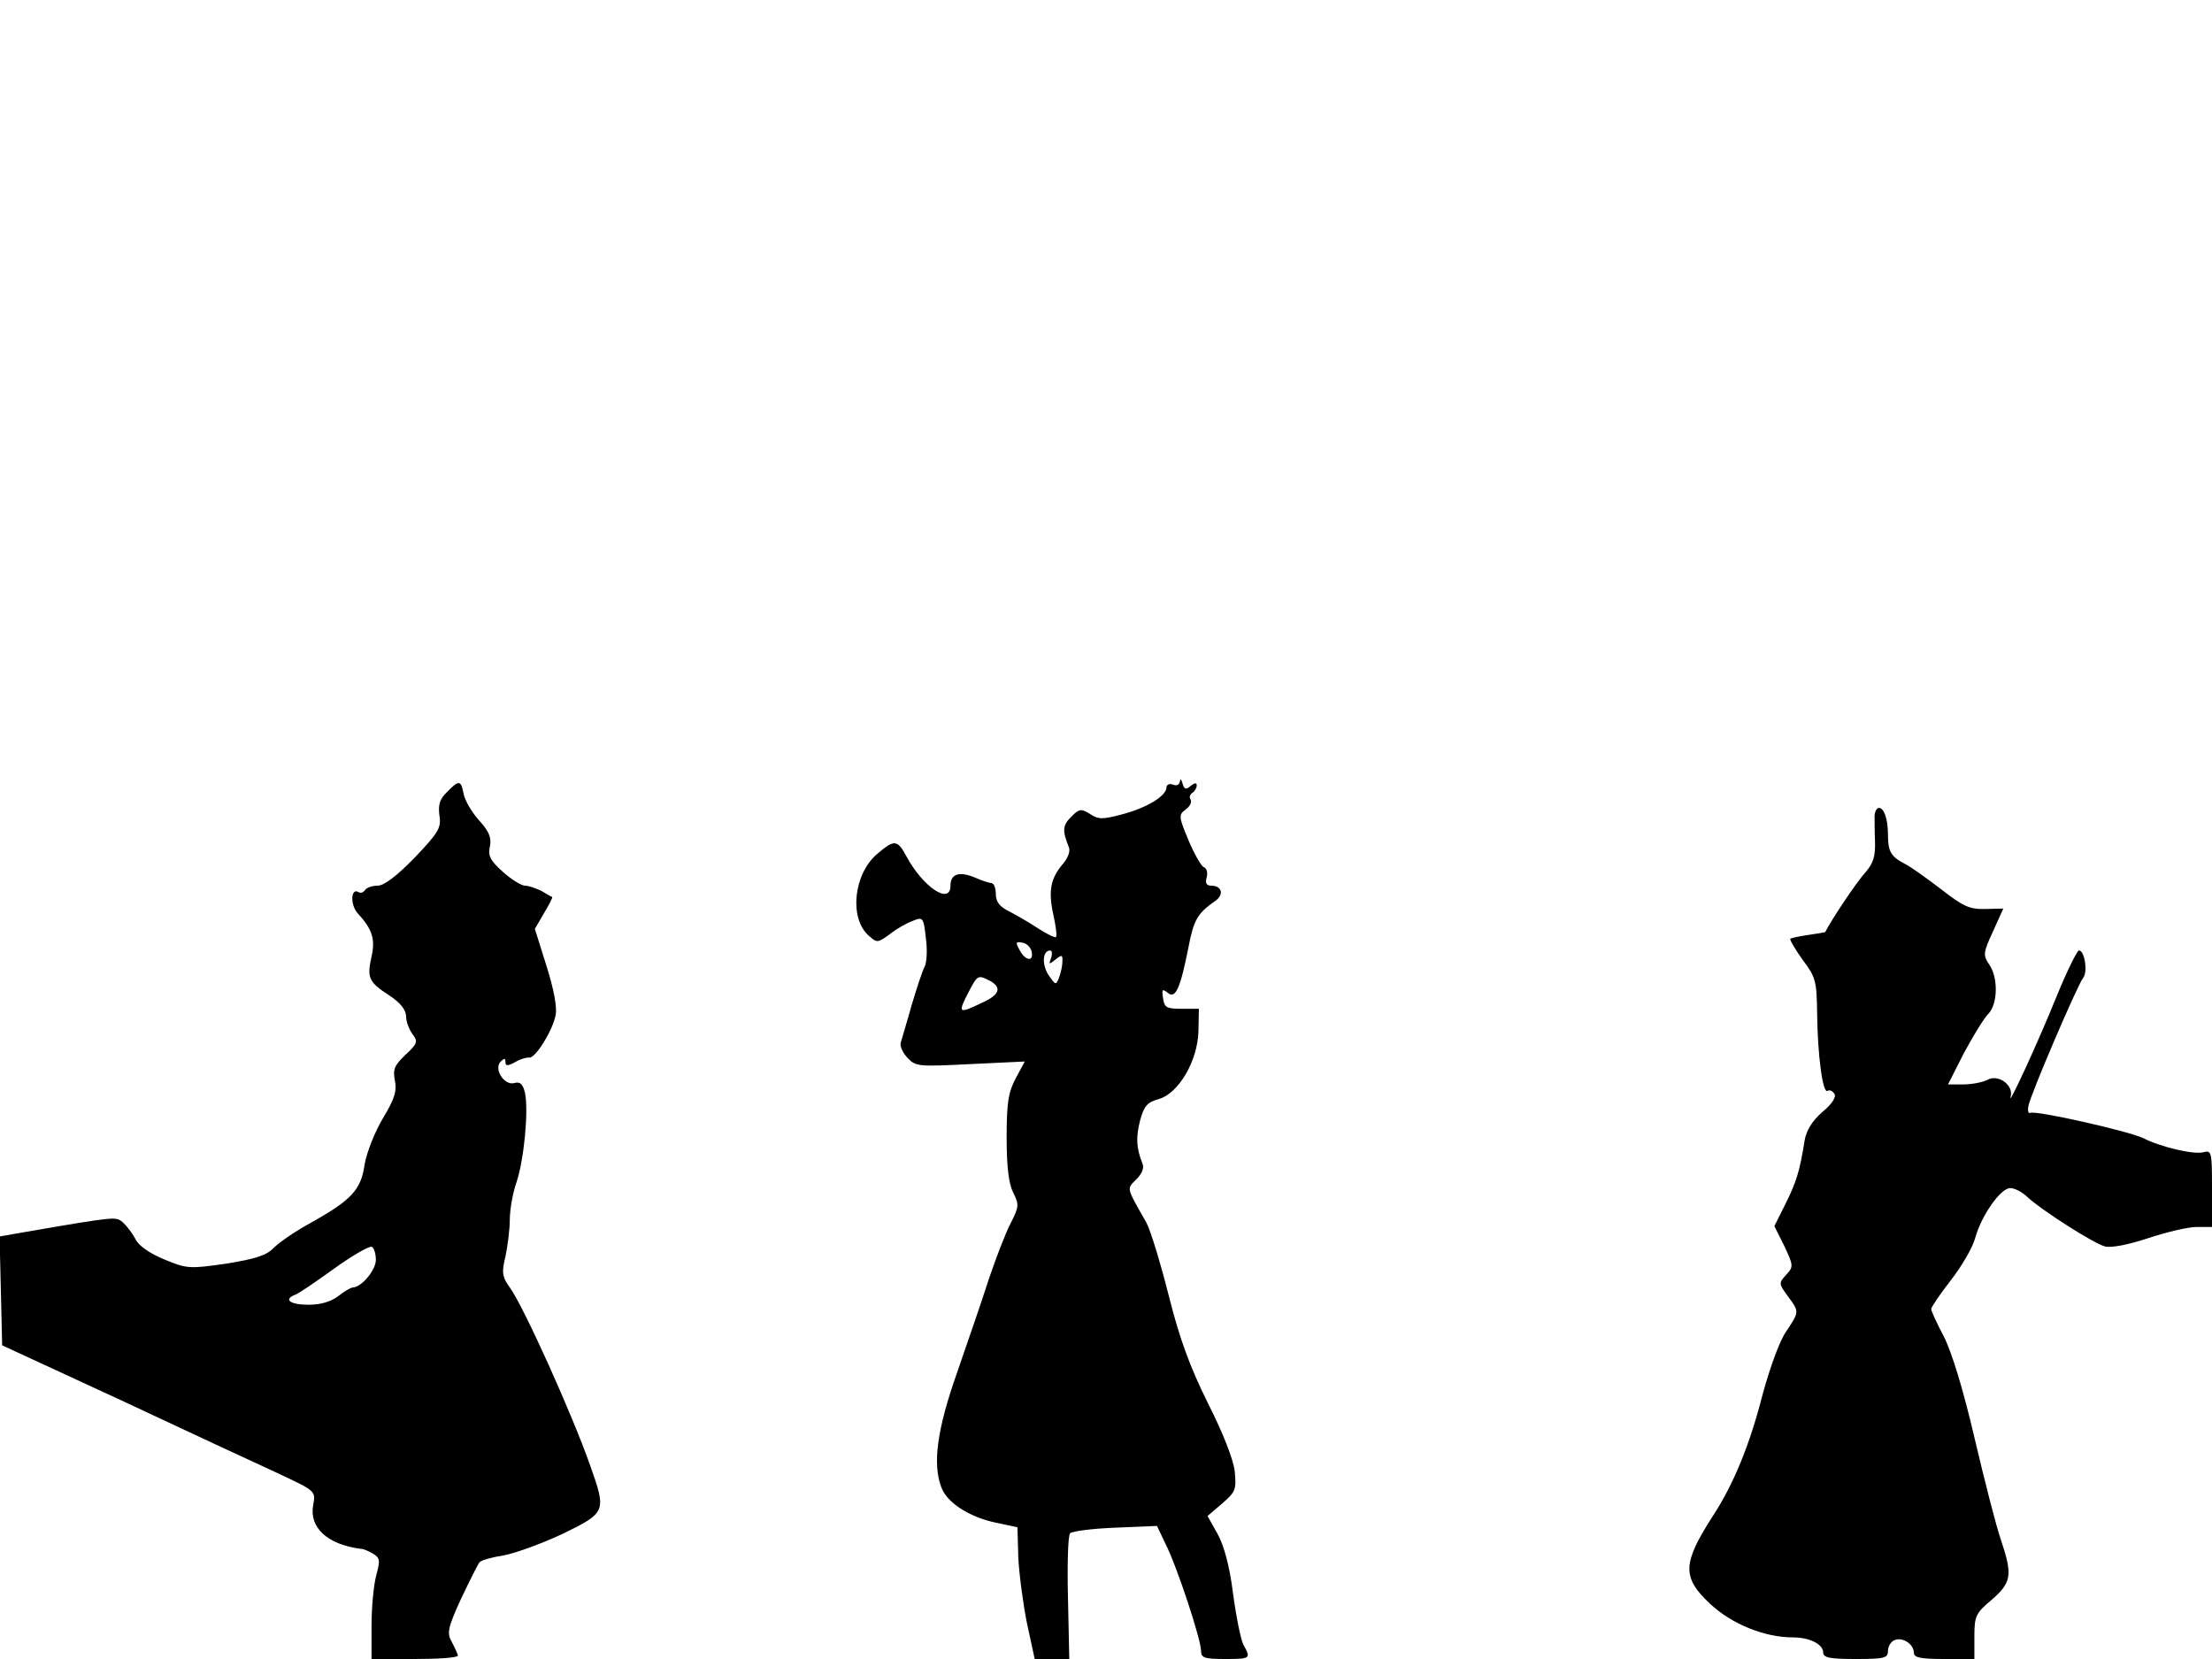 <svg xmlns="http://www.w3.org/2000/svg" width="682.667" height="512" version="1.0" viewBox="0 0 512 384"><path d="M273.1 180.9c-.1.7-.7 1.1-1.6.7-.8-.3-1.5 0-1.5.7-.1 2-4.6 4.7-10.3 6.2-4.5 1.2-5.5 1.2-7.4-.1-2.1-1.3-2.5-1.2-4.4.7-2 2-2 3.2-.5 7 .4.9-.2 2.5-1.4 3.9-2.8 3.3-3.4 6.1-2.2 11.7.6 2.6.9 5 .6 5.2-.2.2-2.1-.7-4.1-2-2.1-1.4-5.1-3.1-6.8-4-2.1-1-3-2.2-3-3.9 0-1.4-.4-2.5-1-2.6-.5 0-2.3-.6-3.9-1.3-3.6-1.5-5.6-.8-5.6 1.9 0 4.6-6.4.3-10.2-6.8-2.1-3.9-2.8-3.9-6.7-.6-5.5 4.6-6.6 14.8-2.1 18.9 2 1.8 2.1 1.8 5-.3 1.6-1.3 4-2.6 5.4-3.1 2.2-.9 2.4-.7 2.9 4 .4 2.8.2 5.8-.3 6.7s-1.8 4.9-3 8.9c-1.1 4-2.3 7.8-2.5 8.6-.3.7.4 2.3 1.5 3.5 2 2.1 2.5 2.1 14.6 1.5l12.6-.6-2.1 3.9c-1.7 3.2-2.1 5.6-2.1 13.7 0 6.8.5 10.7 1.5 12.7 1.4 2.8 1.4 3.3-.6 7.2-1.2 2.3-3.4 8.1-5 12.8-1.5 4.7-4.8 14.3-7.3 21.5-4.7 13.3-5.8 21.3-3.7 26.8 1.3 3.5 6.4 6.8 12.4 8.1l5.2 1.1.2 7c.2 3.9 1.1 10.7 2 15.2l1.8 8.3h8l-.3-14.1c-.2-7.9 0-14.5.5-15s5.3-1.1 10.5-1.3l9.6-.4 2 4.2c2.6 5.1 8.2 22.1 8.2 24.7 0 1.6.7 1.9 5.5 1.9 6 0 6.1-.1 4.3-3.3-.6-1.2-1.7-6.6-2.4-11.9-.8-6.4-2.1-11.1-3.6-13.8l-2.3-4.1 3.4-2.9c3.1-2.7 3.3-3.2 2.9-7.4-.3-2.8-2.8-9.1-6.2-15.8-4.2-8.5-6.5-14.7-9.1-25-1.9-7.5-4.2-15.1-5.2-16.9-4.7-8.2-4.5-7.7-2.3-9.9 1.4-1.4 1.9-2.7 1.4-3.8-1.4-3.5-1.5-6-.5-9.9.9-3.3 1.7-4.2 4.3-4.9 4.6-1.3 9-8.8 9.2-15.7l.1-5.2h-4c-3.5 0-4-.3-4.3-2.5-.3-2-.2-2.2 1.1-1.2 1.8 1.5 2.9-1 4.8-10.6 1.2-6.3 2.1-7.8 6.1-10.6 2.2-1.5 1.7-3.6-.9-3.6-1 0-1.4-.6-1-1.9.3-1.1 0-2.2-.7-2.4-.6-.3-2.2-3.1-3.5-6.2-2.3-5.5-2.3-5.9-.7-7.1 1-.7 1.5-1.7 1.2-2.3-.4-.5-.2-1.2.4-1.6.5-.3 1-1.1 1-1.7 0-.7-.5-.6-1.4.1-1.1 1-1.5.8-1.9-.6-.3-1-.5-1.2-.6-.4m-34.3 39.4c.5 2.4-1.5 2.1-2.8-.4-1-1.8-.9-2 .7-1.7 1 .2 1.9 1.1 2.1 2.1m4.5 1.4c-.6 1.6-.5 1.6 1 .4s1.7-1.1 1.6.5c0 1.1-.4 2.7-.8 3.8-.7 1.7-.8 1.6-2.4-.7-1.6-2.5-1.4-5.7.4-5.7.4 0 .5.8.2 1.7m-14.2 5.3c2.9 1.6 2.3 3.3-2 5.2-5.2 2.5-5.4 2.3-3.1-2.2 2.3-4.4 2.3-4.4 5.1-3m-125.7-43.6c-1.6 1.5-2 2.9-1.7 5.3.5 2.9-.2 4-5.7 9.8-4.2 4.3-7.1 6.5-8.6 6.5-1.3 0-2.6.5-2.9 1-.4.6-1 .8-1.5.5-1.8-1.1-2 2.9-.2 4.9 3.4 3.7 4.1 6 3.2 10-1.1 4.9-.7 5.9 4.1 9 2.6 1.7 3.9 3.4 3.9 4.9 0 1.2.7 3 1.5 4.1 1.3 1.7 1.1 2.2-1.7 4.8-2.5 2.4-2.9 3.3-2.4 5.9.5 2.5-.1 4.3-2.8 8.8-1.9 3.2-3.7 7.8-4.2 10.6-.8 5.9-3.1 8.3-12.4 13.5-3.5 1.9-7.3 4.5-8.6 5.8-1.7 1.8-4.3 2.6-11.1 3.7-8.5 1.2-9 1.2-14.3-1-3.4-1.4-6-3.2-6.7-4.8-.7-1.3-2-3-2.9-3.8-1.6-1.3-1.3-1.4-22.2 2.2l-6.3 1.1.3 12.6.3 12.6L28 324.1c15.1 7.1 31.5 14.7 36.3 16.9 8.7 4.1 8.8 4.1 8.2 7.3-1 5.3 3.3 9.2 11 10.2.6 0 1.8.5 2.8 1.1 1.7 1 1.7 1.6.8 5-.6 2.1-1.1 7.4-1.1 11.6v7.8h10c5.5 0 10-.3 10-.8-.1-.4-.7-1.8-1.4-3.1-1.2-2.1-1-3.2 2.1-10 2-4.2 3.9-8 4.3-8.5.5-.5 3-1.2 5.7-1.6 2.6-.5 8.7-2.7 13.6-5 10-4.9 10.1-5.1 6.3-15.8-4.1-11.7-15.3-36.6-18.6-41.2-1.8-2.5-1.9-3.5-1-7.2.5-2.4 1-6.2 1-8.5s.7-6.3 1.6-8.8c1.7-5.2 2.8-16.5 1.9-20.6-.5-2-1.1-2.6-2.5-2.2-2.3.6-4.8-3.3-3.1-5 .8-.8 1.1-.8 1.1.1 0 1 .5 1 2.3 0 1.2-.7 2.7-1.1 3.2-1 1.4.2 5.4-6.2 6.1-9.8.4-1.8-.4-6-2.1-11.4l-2.7-8.6 2.1-3.6c1.2-2 2.1-3.7 1.9-3.8-.2 0-1.3-.7-2.5-1.4-1.3-.6-2.9-1.2-3.8-1.2-.8 0-3.1-1.4-5.1-3.2-2.9-2.6-3.5-3.7-3-5.9.4-2-.2-3.5-2.5-6-1.7-1.9-3.3-4.6-3.6-6.2-.6-3.2-1.1-3.2-3.9-.3M87 291.6c0 2.4-3.3 6.3-5.3 6.4-.5 0-2 .9-3.4 2-1.7 1.3-4.1 2-6.9 2-4.2 0-5.9-1.2-3.1-2.3.7-.2 4.8-3 9.1-6.1s8.2-5.3 8.7-5 .9 1.7.9 3m346.9-102.9c0 1 0 3.8.1 6.2.1 3.3-.4 4.9-2.2 7-1.8 1.9-7.8 10.8-9.3 13.8 0 .1-1.8.4-3.9.7s-4 .7-4.2.9 1.1 2.4 2.8 4.8c3.1 4.1 3.3 5 3.4 12.4.1 9.7 1.3 18.7 2.4 18 .5-.3 1.2 0 1.6.7.5.7-.6 2.4-2.8 4.2-2.4 2.1-3.7 4.3-4.1 6.6-1.1 7-1.9 9.6-4.4 14.6l-2.6 5.2 2.3 4.6c2.1 4.5 2.2 4.8.4 6.7-1.7 1.9-1.7 2 .4 4.9 2.7 3.6 2.7 3.6-.3 8.1-1.5 2-3.8 8.4-5.5 14.6-3 11.8-6.8 21-11.6 28.3-7 10.9-7.1 14.1-.6 20.2 5 4.7 12.6 7.8 19.2 7.8 3.9 0 7 1.6 7 3.5 0 1.2 1.6 1.5 7.5 1.5 6.7 0 7.5-.2 7.5-1.9 0-1 .7-2.2 1.6-2.5 1.9-.7 4.4 1 4.4 3 0 1.1 1.7 1.4 7 1.4h7v-5.2c0-4.7.3-5.4 4-8.5 4.6-4 4.9-5.7 2.1-14-1.1-3.2-3.8-13.8-6.1-23.6-2.6-11.2-5.3-19.9-7.1-23.4-1.6-3-2.9-5.9-2.9-6.3s2-3.4 4.5-6.6 5.1-7.6 5.7-9.9c1.5-5.3 5.9-11.5 8.1-11.5 1 0 2.8.9 4 2.1 3.5 3.2 15.3 10.7 17.9 11.4 1.4.4 5.5-.4 10-1.9 4.2-1.4 9.3-2.6 11.2-2.6h3.6v-8.9c0-8.5-.1-8.9-2-8.4-2.2.6-9.9-1.2-14-3.3-3.4-1.6-25-6.5-26.1-5.8-.4.2-.6-.5-.4-1.6.5-2.7 11.4-28.1 12.7-29.7 1.1-1.4.3-6.3-1-6.3-.4 0-2.8 4.8-5.2 10.7-4.4 10.9-11.5 26.2-10.6 23.1.7-2.6-2.8-5.2-5.3-3.9-1.1.6-3.6 1.1-5.6 1.1h-3.6l3.7-7.3c2.1-3.9 4.6-8 5.6-9 2.2-2.2 2.4-8.4.2-11.5-1.4-2.1-1.4-2.6.9-7.6l2.4-5.3-4.2.1c-3.6.1-5.1-.6-10.1-4.5-3.3-2.5-7-5.2-8.4-5.9-3.3-1.7-4-2.9-4-6.7 0-3.7-.9-6.3-2.1-6.3-.5 0-.9.8-1 1.7"/></svg>